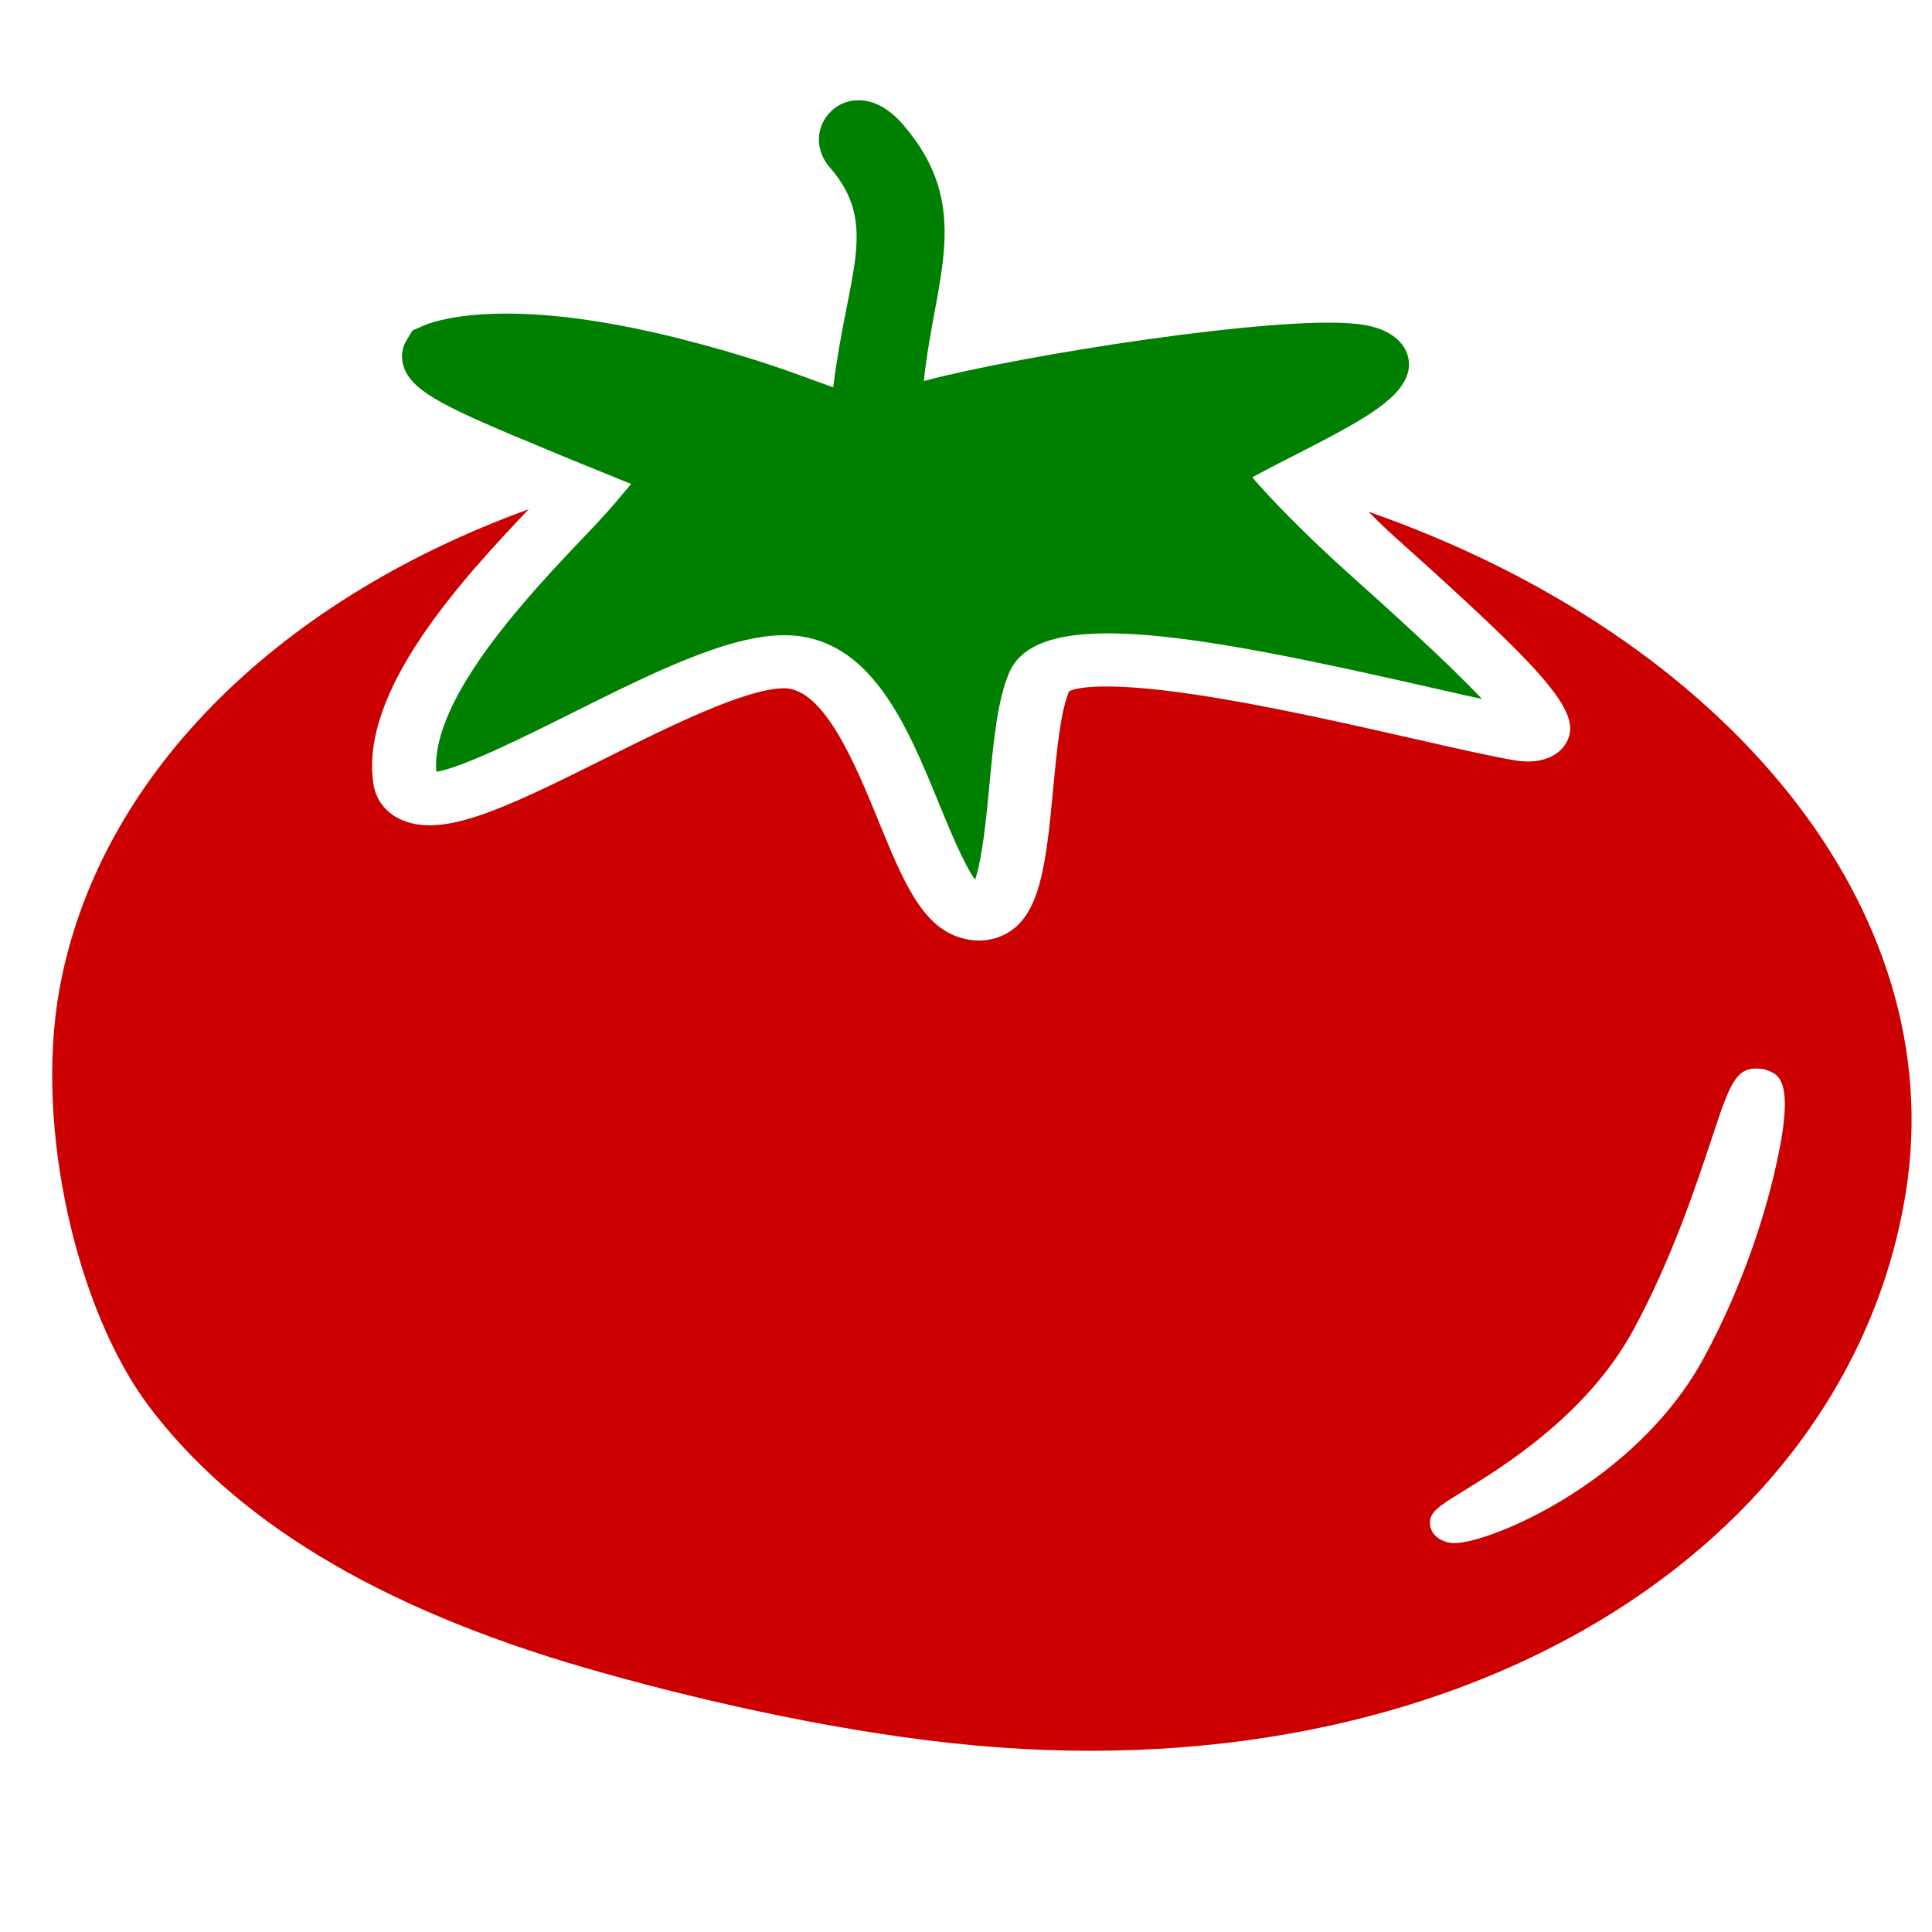 <?xml version="1.0" encoding="UTF-8" standalone="no"?>
<svg
   xmlns:dc="http://purl.org/dc/elements/1.1/"
   xmlns:cc="http://creativecommons.org/ns#"
   xmlns:rdf="http://www.w3.org/1999/02/22-rdf-syntax-ns#"
   xmlns:svg="http://www.w3.org/2000/svg"
   xmlns="http://www.w3.org/2000/svg"
   xmlns:sodipodi="http://sodipodi.sourceforge.net/DTD/sodipodi-0.dtd"
   xmlns:inkscape="http://www.inkscape.org/namespaces/inkscape"
   height="100px"
   width="100px"
   fill="#CC0000"
   version="1.1"
   x="0px"
   y="0px"
   viewBox="0 0 100 100"
   enable-background="new 0 0 100 100"
   xml:space="preserve"
   id="svg8"
   sodipodi:docname="tomato.svg"
   inkscape:version="0.92.3 (2405546, 2018-03-11)"><defs
     id="defs12" /><sodipodi:namedview
     pagecolor="#ffffff"
     bordercolor="#666666"
     borderopacity="1"
     objecttolerance="10"
     gridtolerance="10"
     guidetolerance="10"
     inkscape:pageopacity="0"
     inkscape:pageshadow="2"
     inkscape:window-width="1920"
     inkscape:window-height="1056"
     id="namedview10"
     showgrid="false"
     inkscape:zoom="6.675088"
     inkscape:cx="4.0245694"
     inkscape:cy="39.661668"
     inkscape:window-x="0"
     inkscape:window-y="24"
     inkscape:window-maximized="1"
     inkscape:current-layer="g6" /><g
     id="g6"><path
       d="m 28.242,23.241 c 0.411,0.169 0.874,0.361 1.36,0.563 l 3.064,1.246 c -0.474,0.545 -0.833,1.059 -2.278,2.573 -2.853,2.988 -8.109,8.493 -7.805,12.326 1.377,-0.224 4.677,-1.869 6.934,-2.997 4.195,-2.095 8.157,-4.074 11.07,-4.074 0.011,0 0.019,0 0.028,0 4.43,0.021 6.327,4.656 8,8.745 0.52,1.269 1.25,3.059 1.855,3.91 0.387,-1.112 0.599,-3.395 0.739,-4.872 0.214,-2.282 0.416,-4.439 1.036,-5.865 1.537,-3.519 10.035,-1.887 21.873,0.803 0.933,0.212 1.809,0.412 2.589,0.582 -1.779,-1.899 -4.999,-4.789 -6.984,-6.571 -2.271,-2.039 -4.094,-3.944 -4.905,-4.906 0.681,-0.369 1.44,-0.757 2.056,-1.072 3.467,-1.769 5.452,-2.835 5.953,-4.202 0.199,-0.549 0.101,-1.137 -0.267,-1.613 -0.674,-0.867 -1.943,-1.006 -2.362,-1.053 -4.086,-0.449 -17.153,1.579 -22.378,2.955 0.544,-5.318 2.631,-8.997 -1.098,-13.291 -2.607,-3 -5.618,0.11 -3.762,2.247 2.581,2.969 0.879,5.496 0.168,11.375 -0.235,-0.084 -0.49,-0.177 -0.761,-0.277 -1.585,-0.582 -3.75,-1.378 -7.159,-2.239 -2.163,-0.547 -4.193,-0.926 -6.029,-1.129 -4.745,-0.521 -6.884,0.284 -7.263,0.452 l -0.562,0.247 -0.291,0.468 c -0.287,0.463 -0.335,0.997 -0.135,1.503 0.492,1.254 2.294,2.091 7.315,4.164 z"
       id="path2"
       inkscape:connector-curvature="0"
       style="fill:#008000;stroke-width:1.215" /><path
       d="m 70.84,26.488 c 0.407,0.415 0.841,0.84 1.31,1.262 8.04,7.213 9.92,9.237 8.849,10.808 -0.228,0.334 -0.937,1.082 -2.637,0.791 -1.201,-0.206 -3.02,-0.62 -5.124,-1.098 -3.415,-0.777 -7.662,-1.742 -11.312,-2.29 -5.174,-0.777 -6.397,-0.283 -6.591,-0.176 -0.454,1.089 -0.643,3.122 -0.827,5.09 -0.376,4.016 -0.695,6.524 -2.451,7.465 -0.422,0.226 -0.894,0.342 -1.385,0.342 -0.316,0 -0.639,-0.048 -0.958,-0.145 -2.018,-0.602 -2.997,-2.998 -4.237,-6.031 -1.186,-2.9 -2.812,-6.871 -4.88,-6.881 -0.004,0 -0.009,0 -0.013,0 -1.99,0 -6.076,2.041 -9.36,3.681 -5.194,2.593 -8.233,4.019 -10.354,3.165 -0.498,-0.2 -1.362,-0.716 -1.544,-1.914 -0.726,-4.788 4.569,-10.552 8.044,-14.201 C 14.073,31.183 5.028,40.418 3.076,51.214 1.772,58.428 4.01,67.863 7.688,72.762 12.069,78.596 19.408,83.177 30.308,86.332 35.525,87.842 42.595,89.5 49.243,90.223 75.594,93.094 95.711,80.072 98.644,61.722 100.984,47.083 89.404,32.991 70.84,26.488 Z m 20.947,34.453 c -0.439,1.822 -1.491,5.46 -3.595,9.34 -3.588,6.615 -11.469,9.757 -13.057,9.583 0,0 0,0 -0.001,0 -0.137,-0.017 -0.266,-0.044 -0.387,-0.091 -0.406,-0.152 -0.677,-0.458 -0.723,-0.821 -0.084,-0.665 0.416,-0.973 1.627,-1.717 2.108,-1.294 6.499,-3.988 8.895,-8.406 1.974,-3.639 3.215,-7.382 4.038,-9.858 0.967,-2.914 1.258,-3.792 2.555,-3.65 l 0.172,0.02 0.183,0.064 c 0.596,0.225 1.497,0.56 0.294,5.535 z"
       id="path4"
       inkscape:connector-curvature="0"
       style="stroke-width:1.215" /></g></svg>